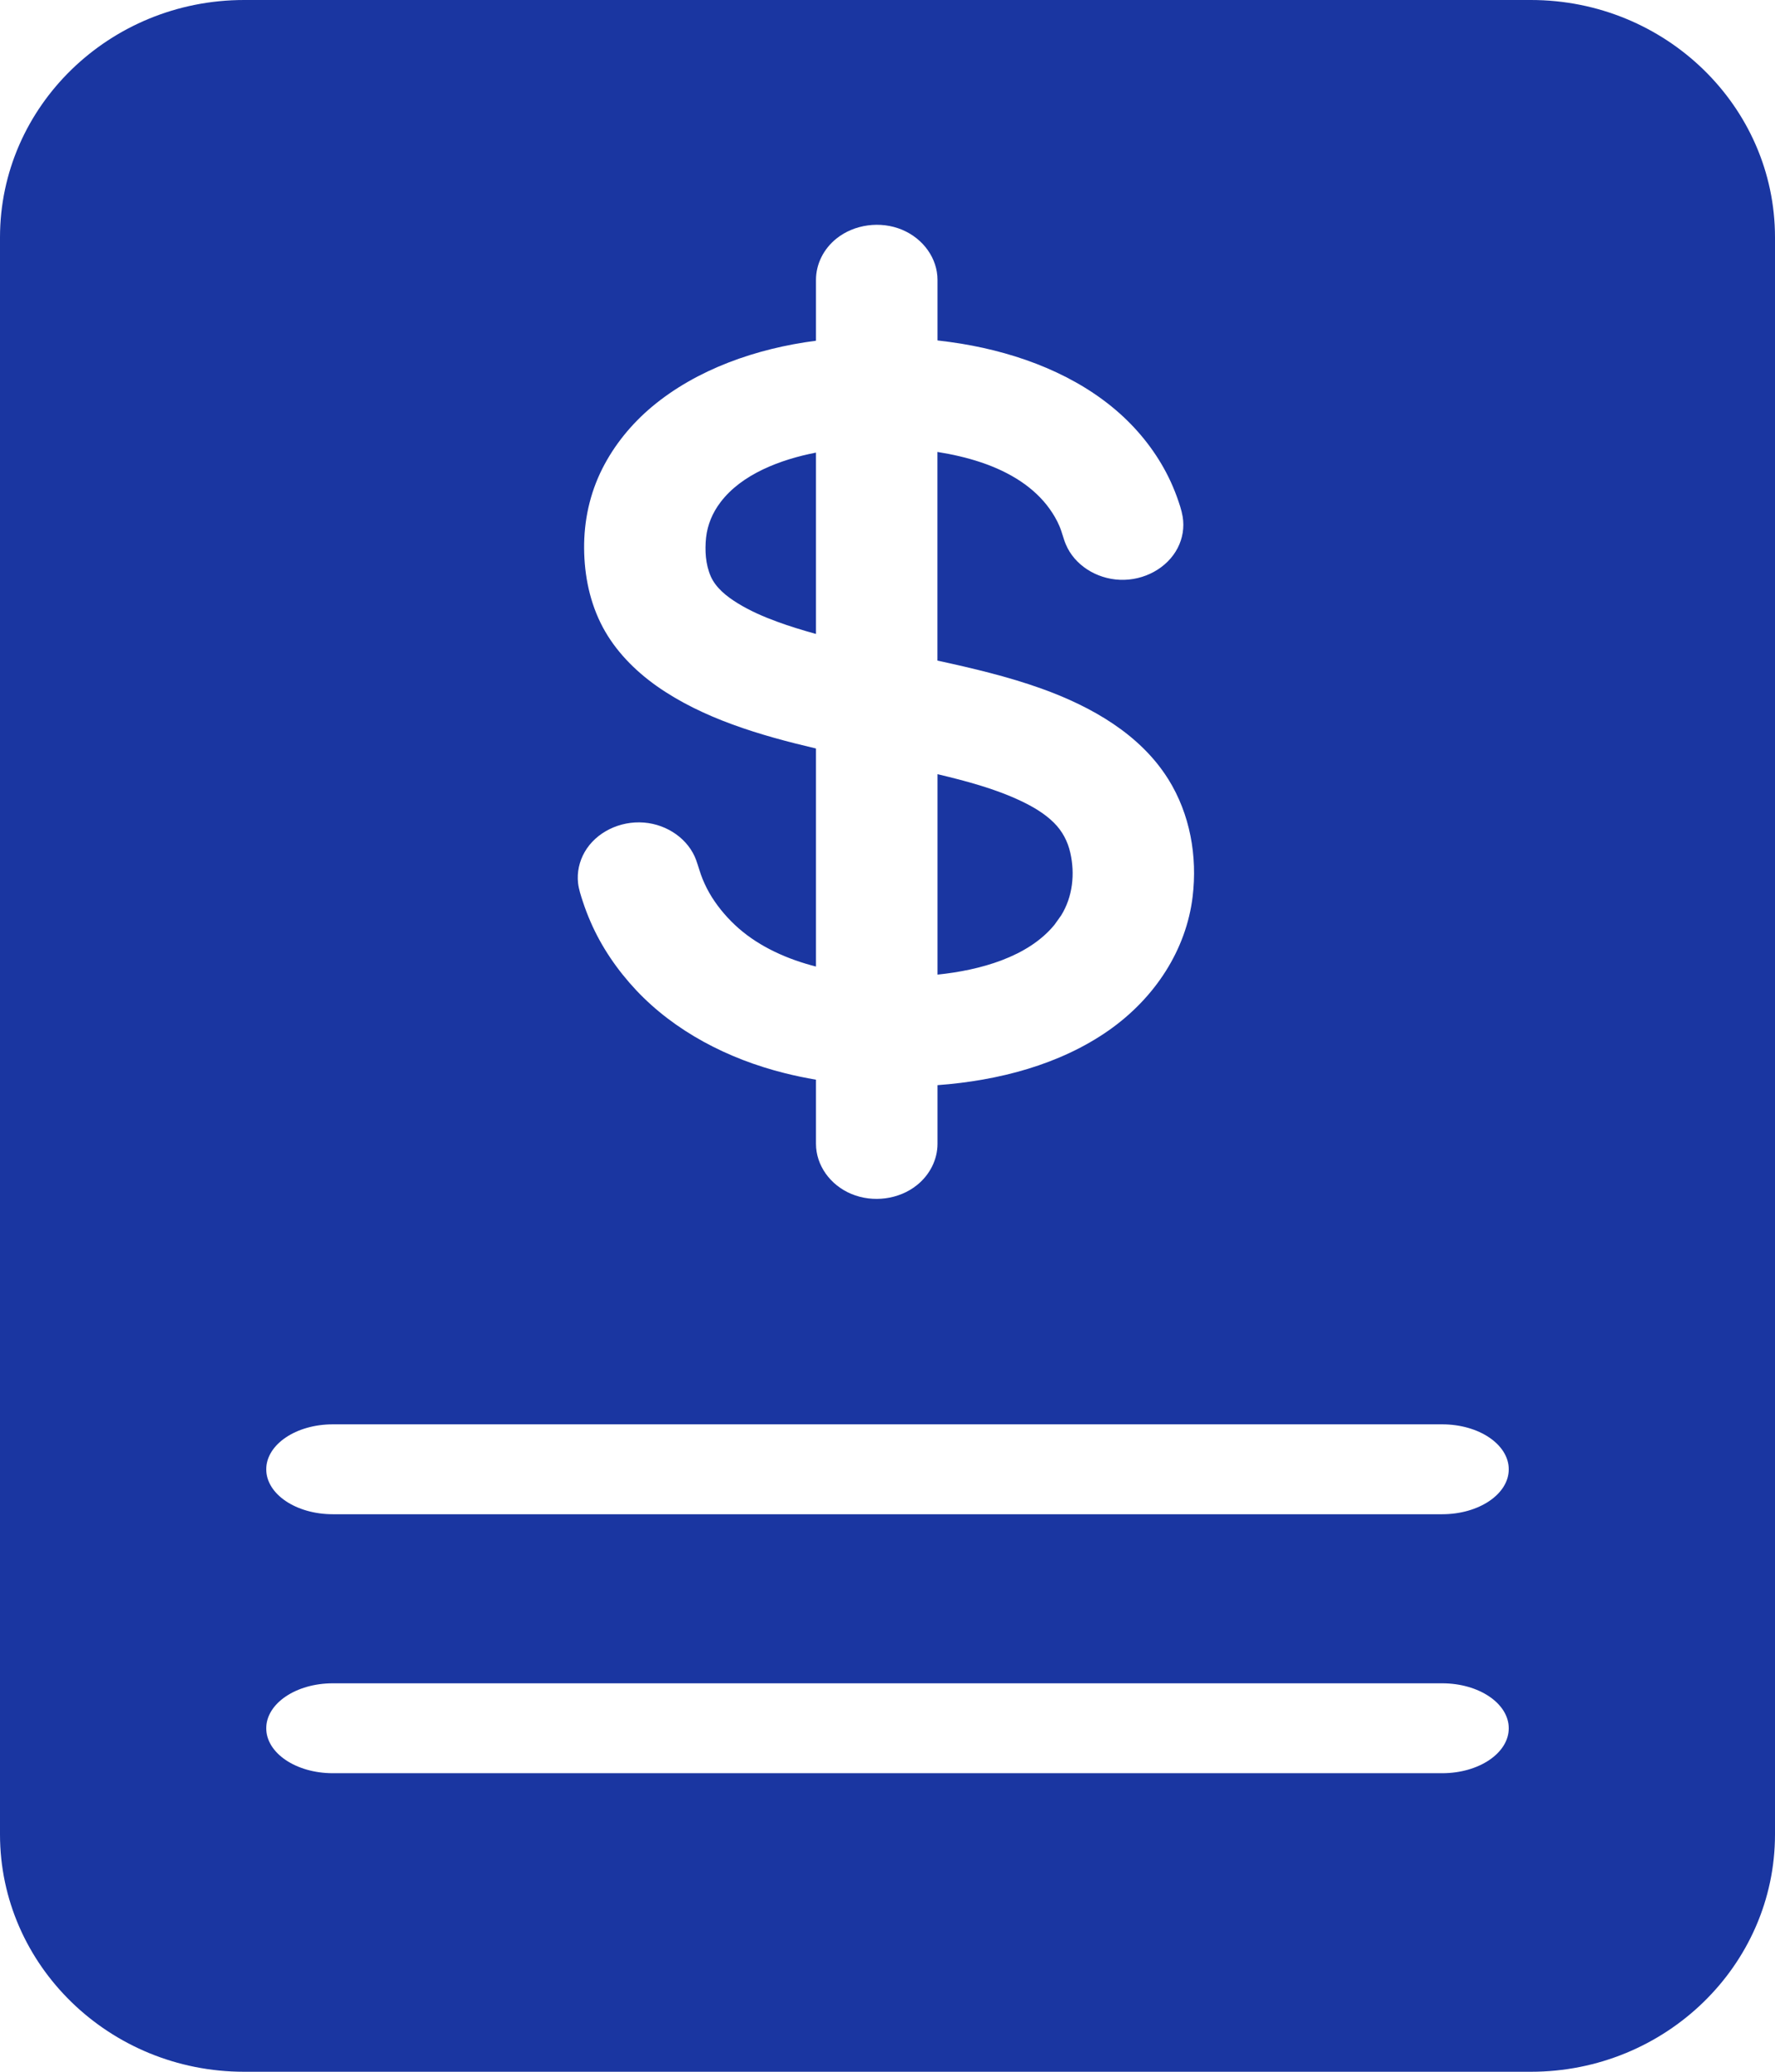 <?xml version="1.0" encoding="UTF-8"?>
<svg width="24px" height="28px" viewBox="0 0 24 28" version="1.1" xmlns="http://www.w3.org/2000/svg" xmlns:xlink="http://www.w3.org/1999/xlink">
    <title>43639251-66D9-4874-8978-317569E8863E</title>
    <g id="Master-mfast" stroke="none" stroke-width="1" fill="none" fill-rule="evenodd">
        <g id="Contest-sau-tết-2.2" transform="translate(-16, -50)" fill="#1A36A1" fill-rule="nonzero">
            <g id="Group" transform="translate(16, 48)">
                <g id="policy" transform="translate(0, 2)">
                    <path d="M20.7,8.8817842e-15 C22.52,8.8817842e-15 24,1.438 24,3.208 L24,3.208 L24,24.792 C24,26.561 22.52,28 20.7,28 L20.7,28 L3.3,28 C1.48,28 -4.45865567e-13,26.561 -4.45865567e-13,24.792 L-4.45865567e-13,24.792 L-4.45865567e-13,3.208 C-4.45865567e-13,1.438 1.48,8.8817842e-15 3.3,8.8817842e-15 L3.3,8.8817842e-15 Z M19.5,22.75 L4.5,22.75 C4.003,22.75 3.6,23.022 3.6,23.358 C3.6,23.693 4.003,23.965 4.5,23.965 L4.5,23.965 L19.5,23.965 C19.997,23.965 20.4,23.693 20.4,23.358 C20.4,23.022 19.997,22.75 19.5,22.75 L19.5,22.75 Z M19.5,19.25 L4.5,19.25 C4.003,19.25 3.6,19.522 3.6,19.858 C3.6,20.193 4.003,20.465 4.5,20.465 L4.5,20.465 L19.5,20.465 C19.997,20.465 20.4,20.193 20.4,19.858 C20.4,19.522 19.997,19.25 19.5,19.25 L19.5,19.25 Z M12.197,3.105 C11.905,2.983 11.551,3.031 11.31,3.224 C11.135,3.364 11.033,3.57 11.033,3.782 L11.033,3.782 L11.033,4.605 C10.227,4.709 9.423,4.99 8.818,5.495 C8.535,5.732 8.305,6.016 8.144,6.334 C7.973,6.673 7.895,7.041 7.898,7.413 C7.901,7.78 7.975,8.149 8.152,8.48 C8.32,8.793 8.577,9.058 8.879,9.272 C9.502,9.711 10.279,9.939 11.033,10.116 L11.033,10.116 L11.033,13.063 C10.648,12.965 10.278,12.8 9.988,12.547 C9.847,12.423 9.725,12.282 9.627,12.128 C9.578,12.05 9.536,11.968 9.501,11.883 C9.466,11.799 9.444,11.711 9.413,11.625 C9.312,11.346 9.029,11.143 8.707,11.117 C8.379,11.091 8.058,11.25 7.906,11.514 C7.832,11.643 7.8,11.79 7.816,11.934 C7.826,12.02 7.854,12.104 7.881,12.186 C7.911,12.277 7.945,12.367 7.984,12.456 C8.13,12.794 8.343,13.107 8.603,13.384 C9.125,13.938 9.841,14.312 10.612,14.504 C10.751,14.539 10.891,14.568 11.033,14.592 L11.033,14.592 L11.033,15.459 C11.033,15.747 11.223,16.016 11.511,16.136 C11.803,16.258 12.157,16.211 12.398,16.017 C12.573,15.877 12.676,15.672 12.676,15.459 L12.676,15.459 L12.676,14.666 C13.501,14.605 14.331,14.389 14.994,13.924 C15.621,13.483 16.04,12.834 16.126,12.116 C16.191,11.574 16.093,11.005 15.795,10.528 L15.795,10.528 L15.792,10.524 C15.416,9.927 14.765,9.551 14.078,9.305 C13.624,9.143 13.15,9.031 12.675,8.928 L12.675,8.928 L12.675,6.108 C13.074,6.172 13.474,6.287 13.803,6.507 C13.955,6.609 14.088,6.732 14.191,6.876 C14.244,6.95 14.29,7.028 14.325,7.111 C14.36,7.192 14.377,7.278 14.412,7.359 C14.527,7.633 14.82,7.823 15.143,7.836 C15.471,7.849 15.783,7.677 15.923,7.407 C15.991,7.275 16.015,7.127 15.991,6.983 C15.976,6.893 15.945,6.804 15.914,6.717 C15.88,6.624 15.842,6.534 15.798,6.445 C15.64,6.126 15.415,5.834 15.141,5.589 C14.562,5.072 13.788,4.775 12.997,4.645 C12.89,4.628 12.783,4.613 12.676,4.601 L12.676,4.601 L12.676,3.782 C12.676,3.494 12.486,3.226 12.197,3.105 Z M12.676,10.463 C13.061,10.555 13.449,10.657 13.804,10.825 C13.967,10.902 14.125,10.995 14.25,11.119 C14.366,11.234 14.438,11.374 14.472,11.527 C14.536,11.809 14.505,12.119 14.348,12.372 L14.348,12.372 L14.258,12.498 C13.901,12.935 13.249,13.113 12.676,13.172 L12.676,13.172 Z M11.033,6.117 L11.033,8.568 C10.843,8.515 10.667,8.461 10.51,8.403 C10.323,8.335 10.14,8.255 9.973,8.152 C9.824,8.06 9.68,7.946 9.611,7.791 C9.539,7.629 9.529,7.437 9.547,7.265 C9.566,7.093 9.633,6.931 9.741,6.789 C10.028,6.408 10.553,6.21 11.033,6.117 L11.033,6.117 Z" id="Combined-Shape"></path>
                </g>
            </g>
        </g>
    </g>
</svg>
